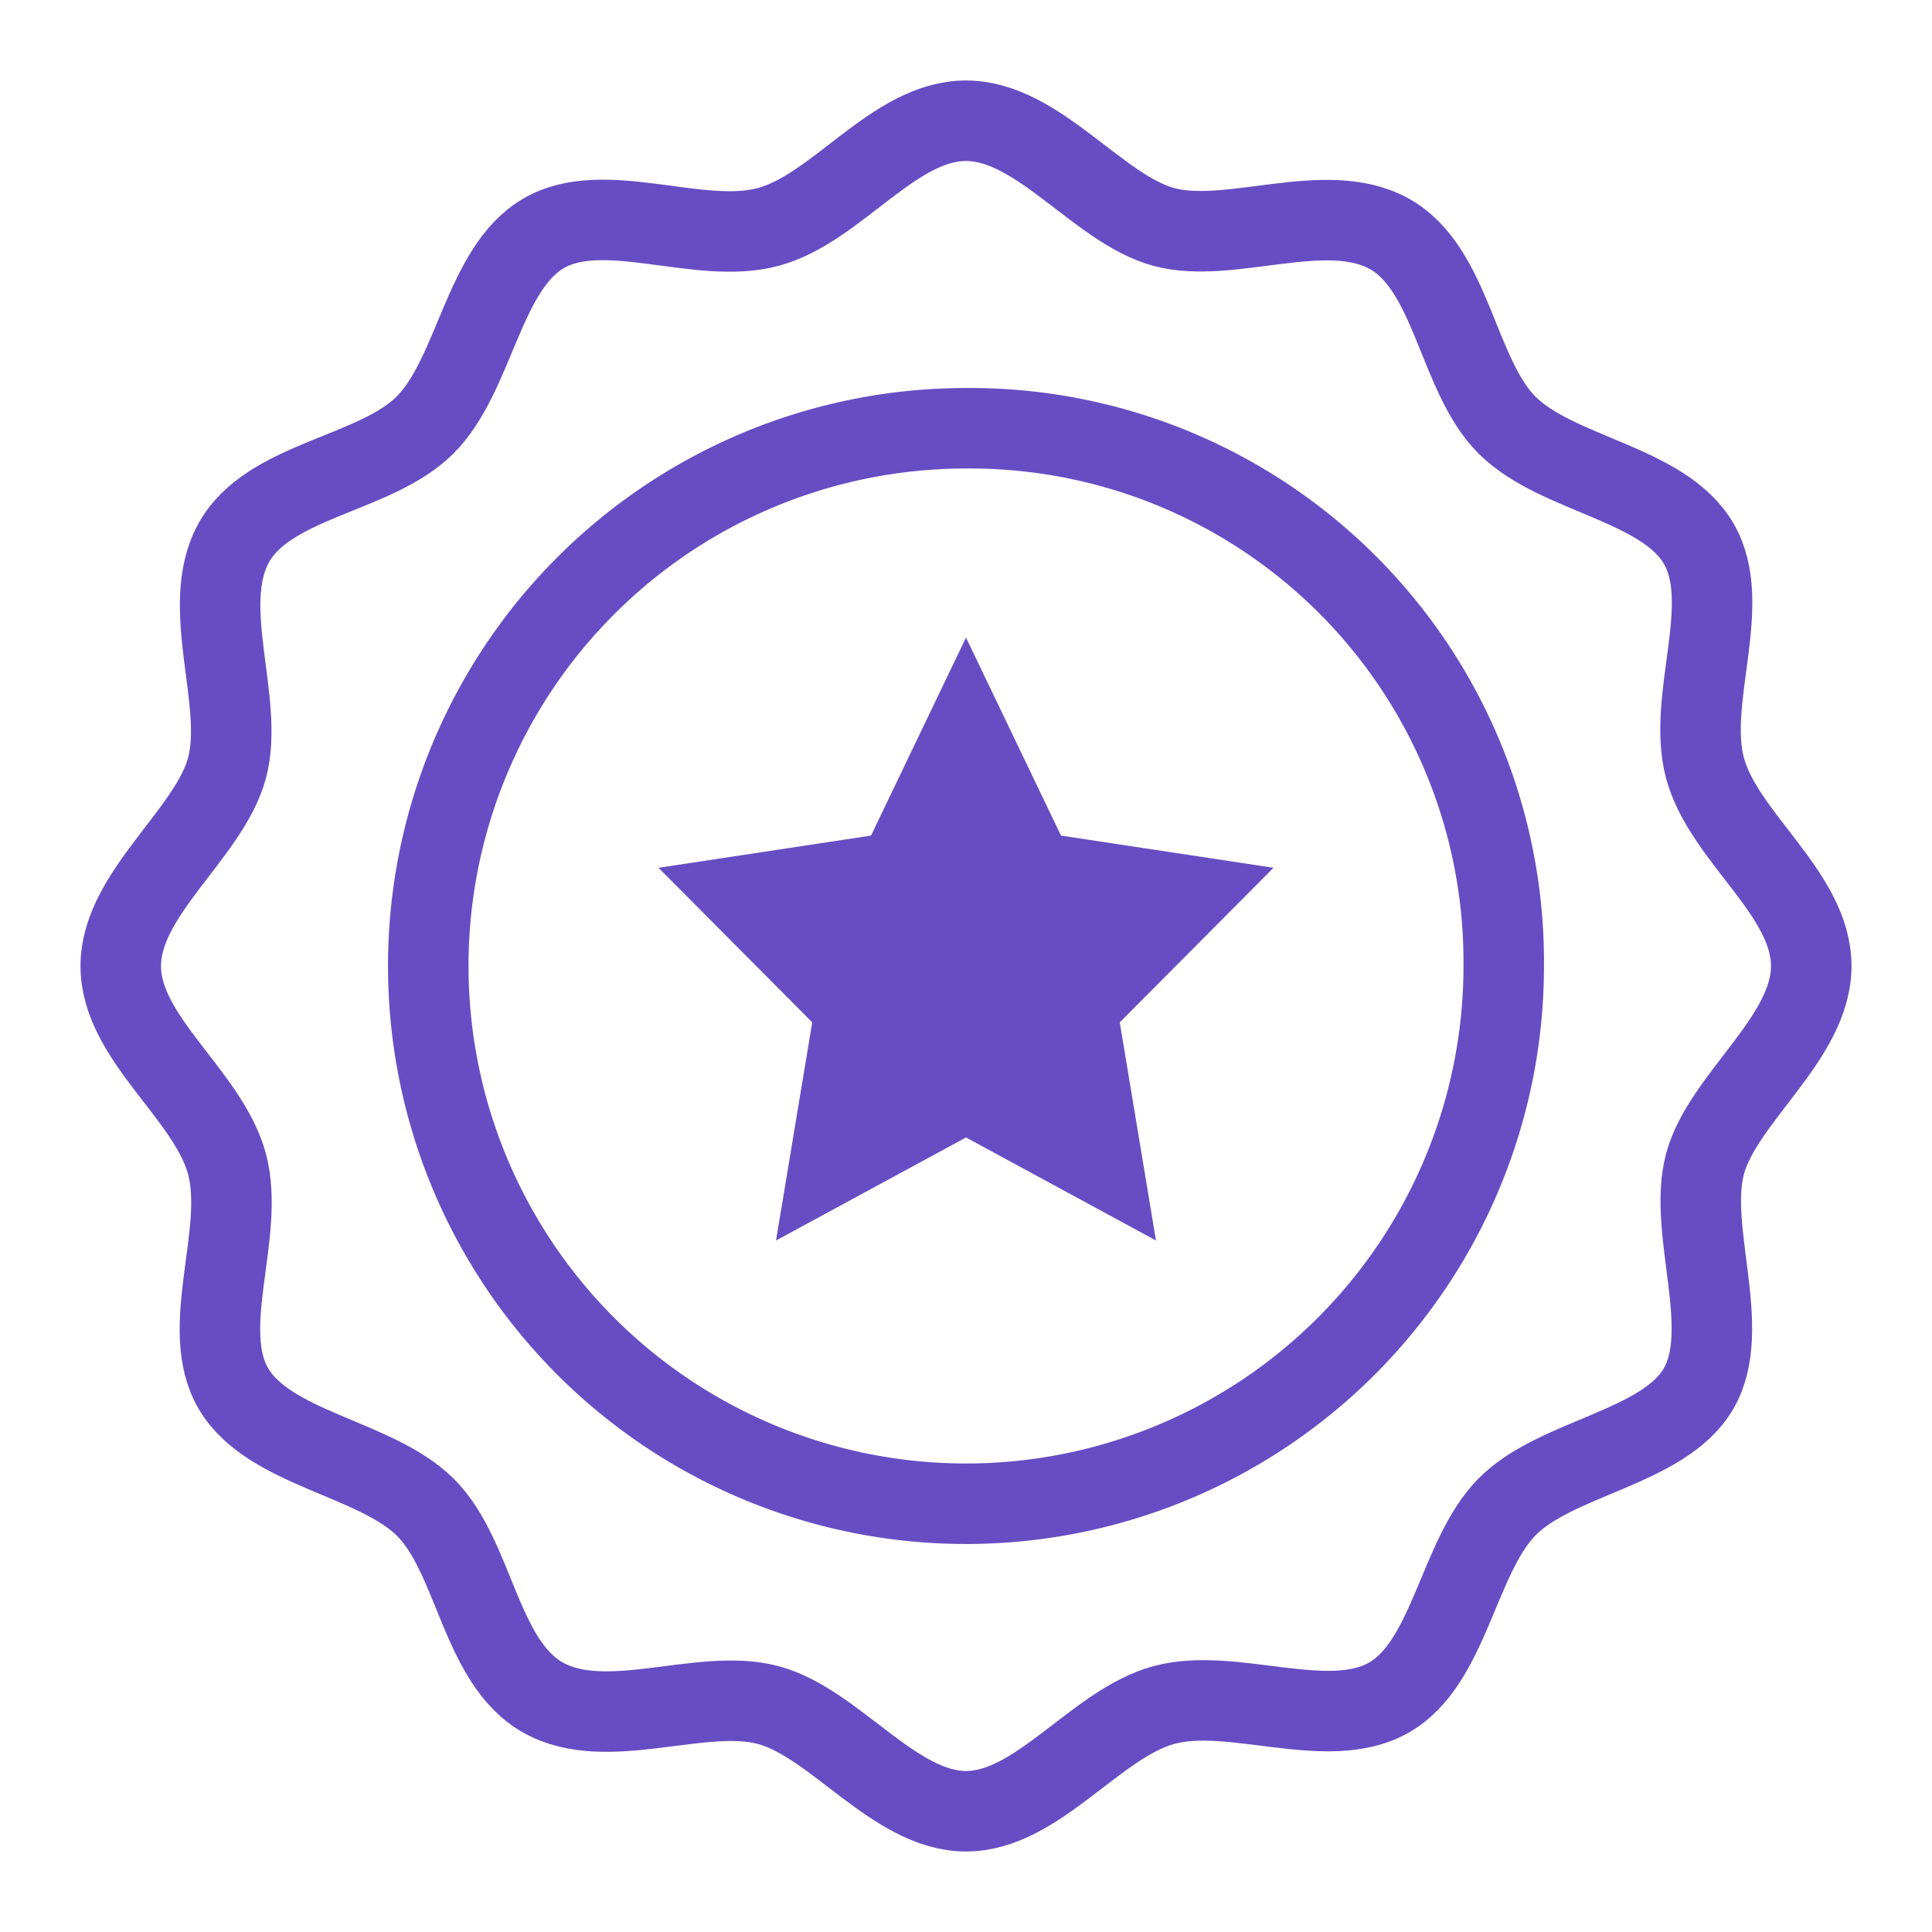 <?xml version="1.0" standalone="no"?><!DOCTYPE svg PUBLIC "-//W3C//DTD SVG 1.1//EN" "http://www.w3.org/Graphics/SVG/1.1/DTD/svg11.dtd"><svg stroke-width="1" id="Layer_1" data-name="Layer 1" viewBox="0 0 24 24" version="1.1" xmlns="http://www.w3.org/2000/svg" xmlns:xlink="http://www.w3.org/1999/xlink"><defs><style>.cls-yllc9m26drpshqgg6h9d-1{fill:none;stroke:#674DC3;stroke-linecap:square;stroke-miterlimit:10;;}</style></defs><path class="cls-yllc9m26drpshqgg6h9d-1" d="M18.68 12A6.68 6.68 0 1 1 12 5.32 6.63 6.63 0 0 1 18.68 12Z"/><path class="cls-yllc9m26drpshqgg6h9d-1" d="M22.5 12c0 .9-1.1 1.64-1.32 2.46s.35 2.05-.08 2.79-1.77.85-2.38 1.47-.71 1.94-1.47 2.37-1.94-.14-2.79.09S12.89 22.5 12 22.5s-1.63-1.1-2.46-1.32-2 .35-2.79-.09-.85-1.76-1.47-2.37S3.34 18 2.9 17.25s.15-1.93-.08-2.79S1.5 12.9 1.5 12s1.1-1.64 1.32-2.46-.35-2 .08-2.79 1.76-.85 2.38-1.47S6 3.34 6.75 2.9s1.93.15 2.79-.08S11.1 1.5 12 1.5s1.64 1.1 2.46 1.32 2-.35 2.79.08.85 1.76 1.47 2.38 1.94.72 2.38 1.47-.15 1.93.08 2.79S22.5 11.1 22.5 12Z"/><polygon points="12 7.92 13.18 10.38 15.82 10.78 13.91 12.7 14.36 15.41 12 14.13 9.64 15.41 10.09 12.7 8.18 10.78 10.82 10.38 12 7.92" style="fill:#674DC3"/></svg>